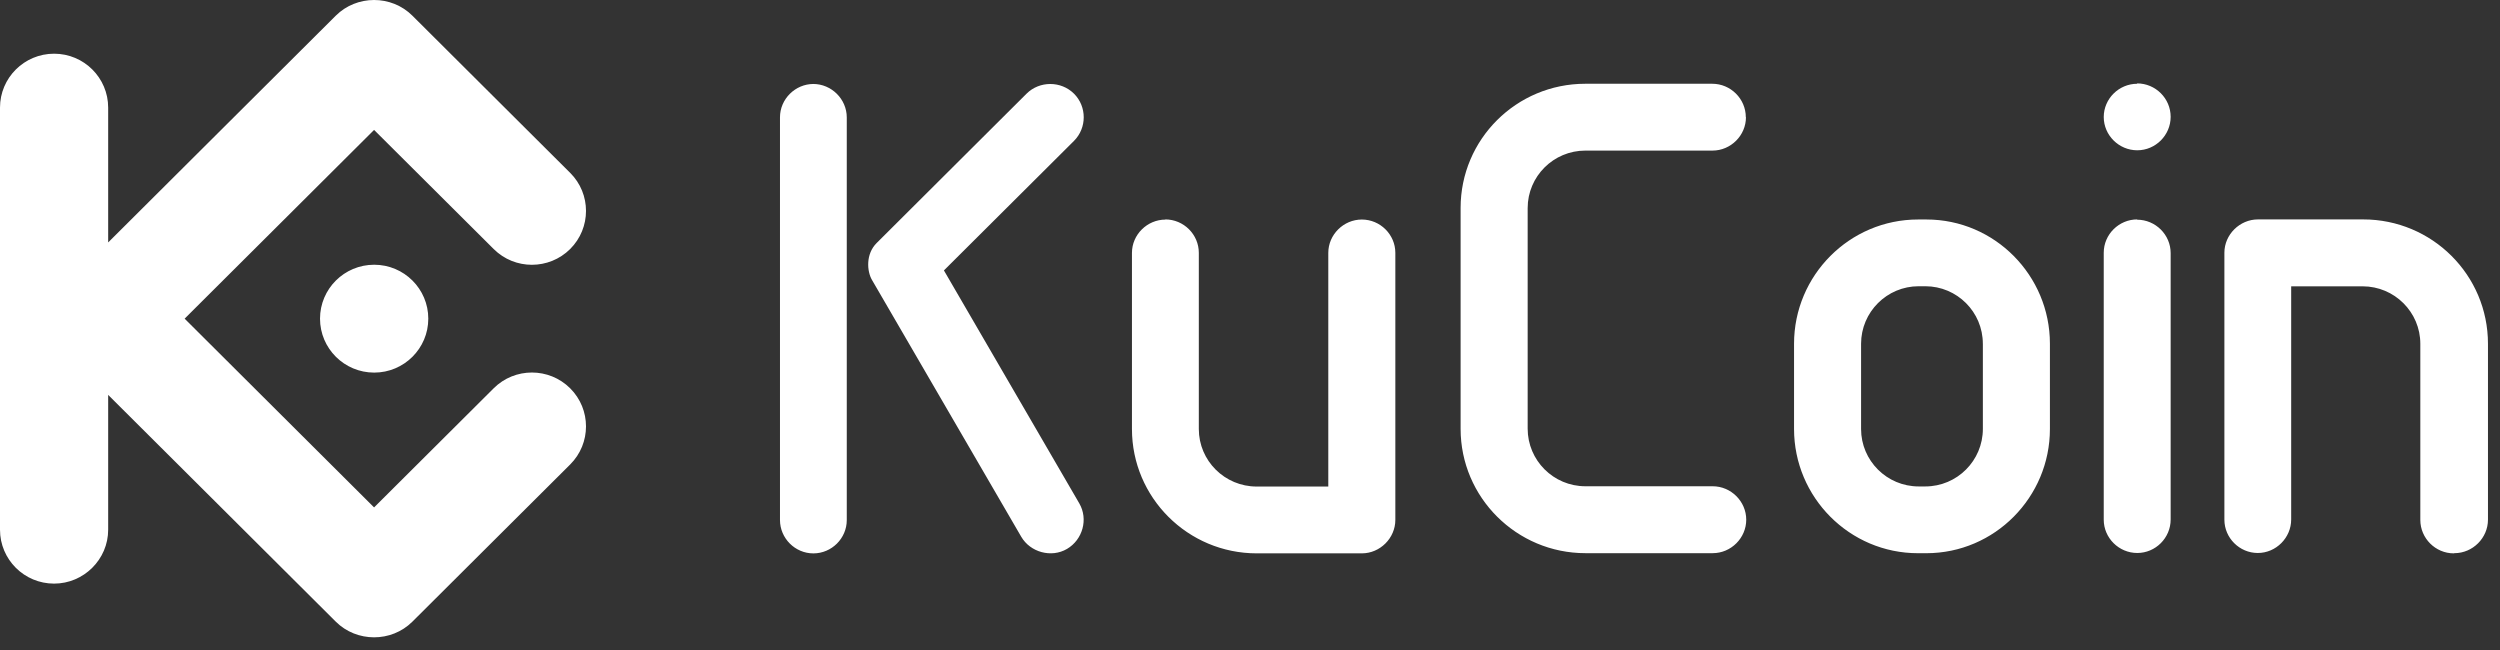 <svg xmlns="http://www.w3.org/2000/svg" width="123" height="32" viewBox="0 0 123 32">
  <rect x="0" y="0" width="123" height="32" fill="#333333" stroke="none"/>
  <g fill="#FFF">
    <path d="M9.084 15.678L18.405 24.965 24.289 19.104C25.326 18.069 27.013 18.069 28.052 19.104 29.091 20.139 29.091 21.818 28.052 22.853L20.287 30.588C19.252 31.617 17.549 31.608 16.523 30.588L5.322 19.429 5.322 26.063C5.322 27.519 4.123 28.714 2.66 28.714 1.191 28.714 0 27.526 0 26.063L0 5.294C0 3.831 1.191 2.642 2.662 2.642 4.131 2.642 5.322 3.831 5.322 5.294L5.322 11.928 16.523.769C17.549-.251 19.252-.261 20.287.769L28.052 8.504C29.091 9.537 29.091 11.217 28.052 12.252 27.013 13.286 25.326 13.287 24.289 12.252L18.405 6.392 9.084 15.678zM18.41 13.025C19.88 13.025 21.072 14.214 21.072 15.678 21.072 17.143 19.88 18.332 18.41 18.332 16.938 18.332 15.745 17.143 15.745 15.678 15.745 14.214 16.938 13.025 18.409 13.025L18.41 13.025zM40.025 4.131C39.123 4.131 38.375 4.875 38.375 5.773L38.375 25.584C38.375 26.484 39.119 27.227 40.018 27.227 40.918 27.227 41.661 26.486 41.661 25.59L41.661 5.777C41.661 4.874 40.909 4.131 40.009 4.131L40.025 4.131zM52.839 4.608C52.203 3.974 51.145 3.974 50.507 4.608L43.131 11.957C42.583 12.503 42.656 13.351 42.899 13.769L50.243 26.405C50.685 27.169 51.721 27.461 52.495 27.008 53.27 26.553 53.551 25.541 53.101 24.766L46.441 13.305 52.84 6.932C53.479 6.294 53.479 5.245 52.84 4.608L52.839 4.608zM57.342 10.804C56.44 10.804 55.692 11.545 55.692 12.441L55.692 21.108C55.692 24.482 58.442 27.225 61.831 27.225L67.002 27.225C67.9 27.225 68.651 26.475 68.651 25.579L68.651 12.442C68.651 11.54 67.907 10.801 67.002 10.801 66.101 10.801 65.352 11.545 65.352 12.442L65.352 23.938 61.828 23.938C60.258 23.938 58.982 22.671 58.982 21.108L58.982 12.441C58.982 11.536 58.239 10.795 57.33 10.795L57.342 10.804zM85.894 5.767C85.894 4.861 85.146 4.121 84.245 4.121L77.994 4.121C74.607 4.121 71.862 6.855 71.862 10.228L71.862 21.099C71.862 24.473 74.616 27.216 78.003 27.216L84.263 27.216C85.172 27.216 85.915 26.466 85.915 25.57 85.915 24.674 85.172 23.924 84.263 23.924L78.002 23.924C76.433 23.924 75.161 22.653 75.161 21.09L75.161 10.238C75.161 8.675 76.433 7.409 78.002 7.409L84.253 7.409C85.155 7.409 85.901 6.665 85.901 5.766L85.894 5.767zM105.152 4.121C104.248 4.121 103.504 4.861 103.504 5.757 103.504 6.653 104.249 7.394 105.153 7.394 106.053 7.394 106.796 6.653 106.796 5.748 106.796 4.843 106.053 4.103 105.144 4.103L105.152 4.121zM105.152 10.795C104.248 10.795 103.504 11.536 103.504 12.432L103.504 25.57C103.504 26.466 104.249 27.207 105.153 27.207 106.053 27.207 106.796 26.466 106.796 25.561L106.796 12.451C106.796 11.551 106.053 10.809 105.144 10.809L105.152 10.795zM120.758 27.216C121.66 27.216 122.408 26.466 122.408 25.57L122.408 16.912C122.408 13.529 119.659 10.795 116.269 10.795L111.092 10.795C110.192 10.795 109.44 11.545 109.44 12.432L109.44 25.57C109.44 26.466 110.183 27.207 111.083 27.207 111.982 27.207 112.726 26.457 112.726 25.561L112.726 14.087 116.241 14.087C117.807 14.087 119.08 15.355 119.08 16.917L119.08 25.583C119.08 26.481 119.823 27.225 120.726 27.225L120.758 27.216zM88.267 16.913C88.267 13.548 90.999 10.799 94.371 10.799L94.782 10.799C98.141 10.799 100.856 13.555 100.856 16.91L100.856 21.106C100.856 24.462 98.141 27.214 94.782 27.218L94.371 27.218C90.998 27.221 88.267 24.469 88.267 21.105L88.267 16.908 88.267 16.913zM97.556 16.913C97.556 15.352 96.29 14.083 94.723 14.083L94.4 14.083C92.834 14.083 91.565 15.354 91.565 16.914L91.565 21.108C91.565 22.663 92.834 23.933 94.4 23.933L94.723 23.933C96.289 23.933 97.557 22.663 97.557 21.099L97.557 16.903 97.556 16.913z"/>
  </g>
</svg>
